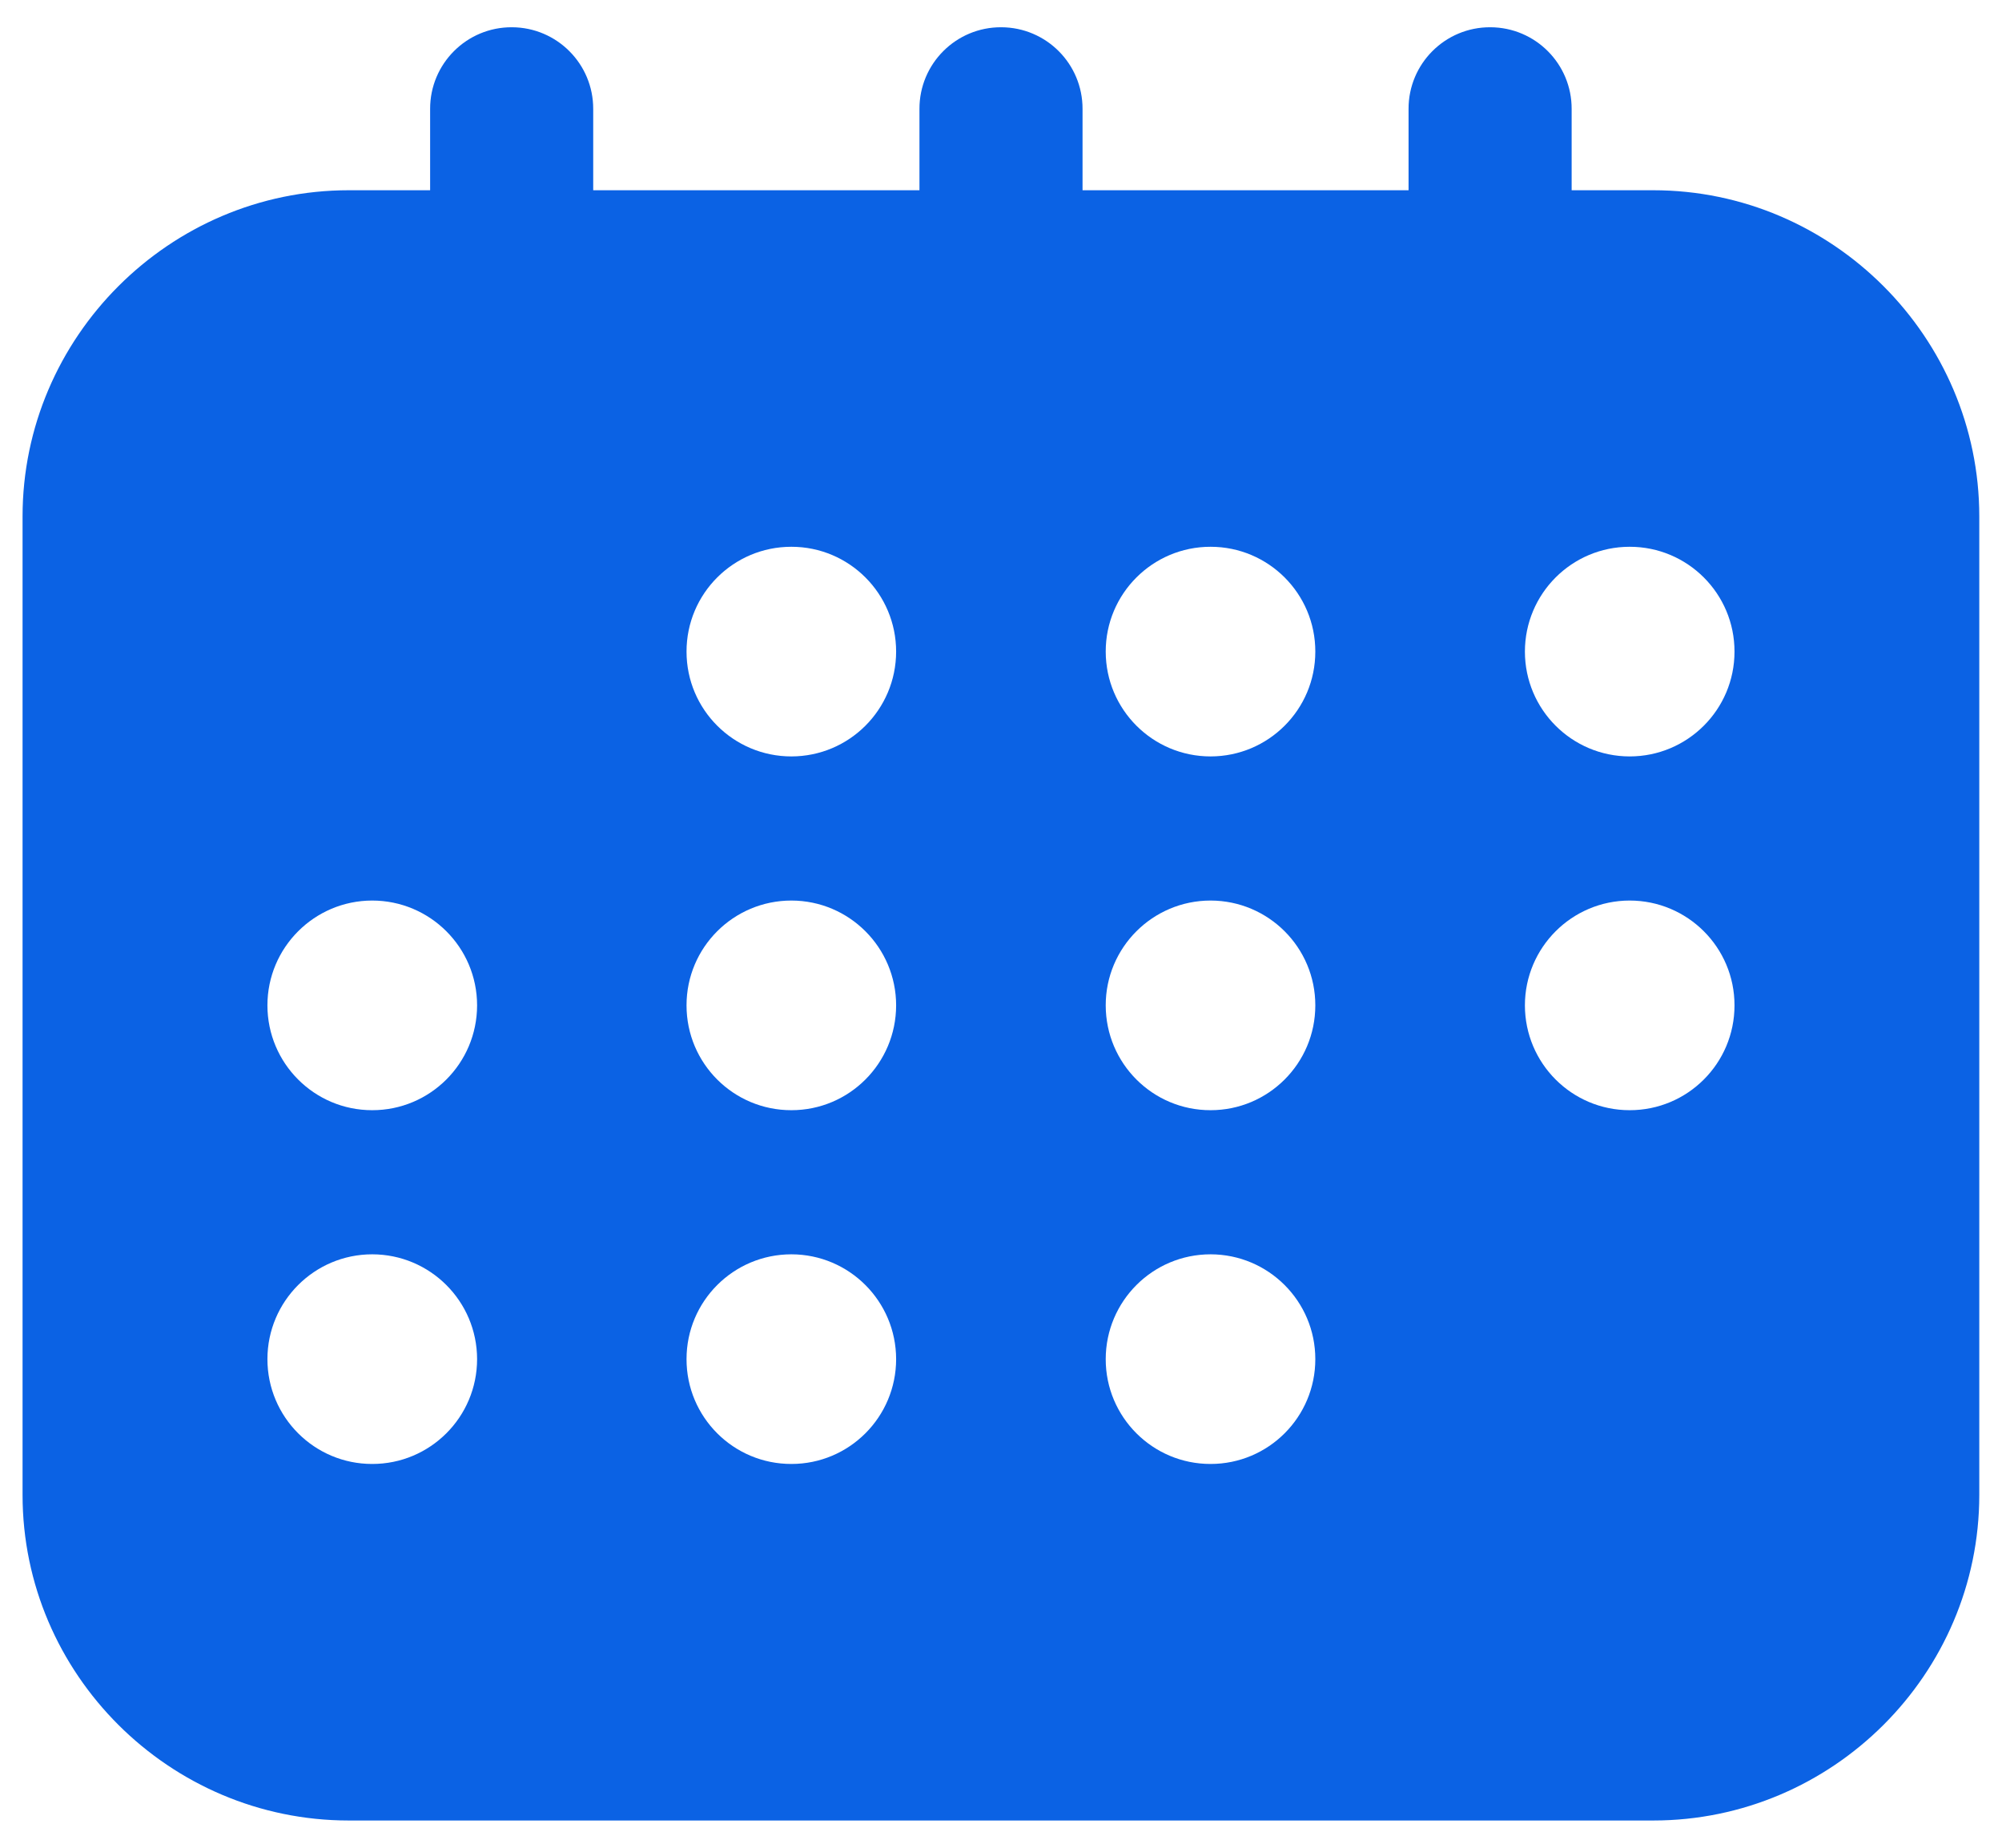 <svg width="26" height="24" viewBox="0 0 26 24" fill="none" xmlns="http://www.w3.org/2000/svg">
<path d="M4.529 2.471C2.202 2.471 0.293 4.38 0.293 6.708V19.417C0.293 21.745 2.202 23.646 4.529 23.646H21.471C23.798 23.646 25.705 21.745 25.705 19.417V6.708C25.705 4.38 23.798 2.471 21.471 2.471H4.529ZM10.278 7.102C11.03 7.102 11.638 7.712 11.638 8.464C11.637 9.216 11.029 9.824 10.278 9.825C9.526 9.825 8.916 9.216 8.916 8.464C8.915 7.712 9.525 7.101 10.278 7.102ZM15.722 7.102C16.474 7.102 17.083 7.712 17.082 8.464C17.082 9.216 16.473 9.824 15.722 9.825C14.97 9.825 14.361 9.216 14.36 8.464C14.359 7.712 14.97 7.101 15.722 7.102ZM21.164 7.102C21.917 7.101 22.527 7.712 22.526 8.464C22.526 9.216 21.916 9.825 21.164 9.825C20.413 9.824 19.805 9.216 19.804 8.464C19.804 7.712 20.413 7.102 21.164 7.102ZM4.833 11.697C5.586 11.697 6.196 12.307 6.196 13.059C6.195 13.812 5.585 14.421 4.833 14.42C4.082 14.42 3.474 13.811 3.473 13.059C3.473 12.308 4.082 11.698 4.833 11.697ZM10.278 11.697C11.03 11.698 11.638 12.308 11.638 13.059C11.637 13.811 11.029 14.42 10.278 14.42C9.526 14.421 8.916 13.812 8.916 13.059C8.915 12.307 9.525 11.697 10.278 11.697ZM15.722 11.697C16.474 11.698 17.083 12.308 17.082 13.059C17.082 13.811 16.473 14.42 15.722 14.42C14.97 14.421 14.361 13.812 14.36 13.059C14.359 12.307 14.97 11.697 15.722 11.697ZM21.164 11.697C21.917 11.697 22.527 12.307 22.526 13.059C22.526 13.812 21.916 14.421 21.164 14.42C20.413 14.42 19.805 13.811 19.804 13.059C19.804 12.308 20.413 11.698 21.164 11.697ZM4.833 16.292C5.585 16.292 6.195 16.901 6.196 17.653C6.196 18.406 5.586 19.016 4.833 19.015C4.082 19.015 3.473 18.405 3.473 17.653C3.474 16.902 4.082 16.293 4.833 16.292ZM10.278 16.292C11.029 16.293 11.637 16.902 11.638 17.653C11.638 18.405 11.03 19.015 10.278 19.015C9.525 19.016 8.915 18.406 8.916 17.653C8.916 16.901 9.526 16.292 10.278 16.292ZM15.722 16.292C16.473 16.293 17.082 16.902 17.082 17.653C17.083 18.405 16.474 19.015 15.722 19.015C14.97 19.016 14.359 18.406 14.36 17.653C14.361 16.901 14.97 16.292 15.722 16.292Z" fill="#0B62E4"/>
<path d="M6.649 0.354C6.061 0.351 5.584 0.828 5.586 1.416V3.53H7.704V1.416C7.706 0.831 7.233 0.356 6.649 0.354Z" fill="#0B62E4"/>
<path d="M13.004 0.354C12.416 0.351 11.939 0.828 11.941 1.416V3.53H14.059V1.416C14.061 0.831 13.589 0.356 13.004 0.354Z" fill="#0B62E4"/>
<path d="M19.356 0.354C18.768 0.351 18.291 0.828 18.293 1.416V3.53H20.411V1.416C20.413 0.831 19.941 0.356 19.356 0.354Z" fill="#0B62E4"/>
</svg>
